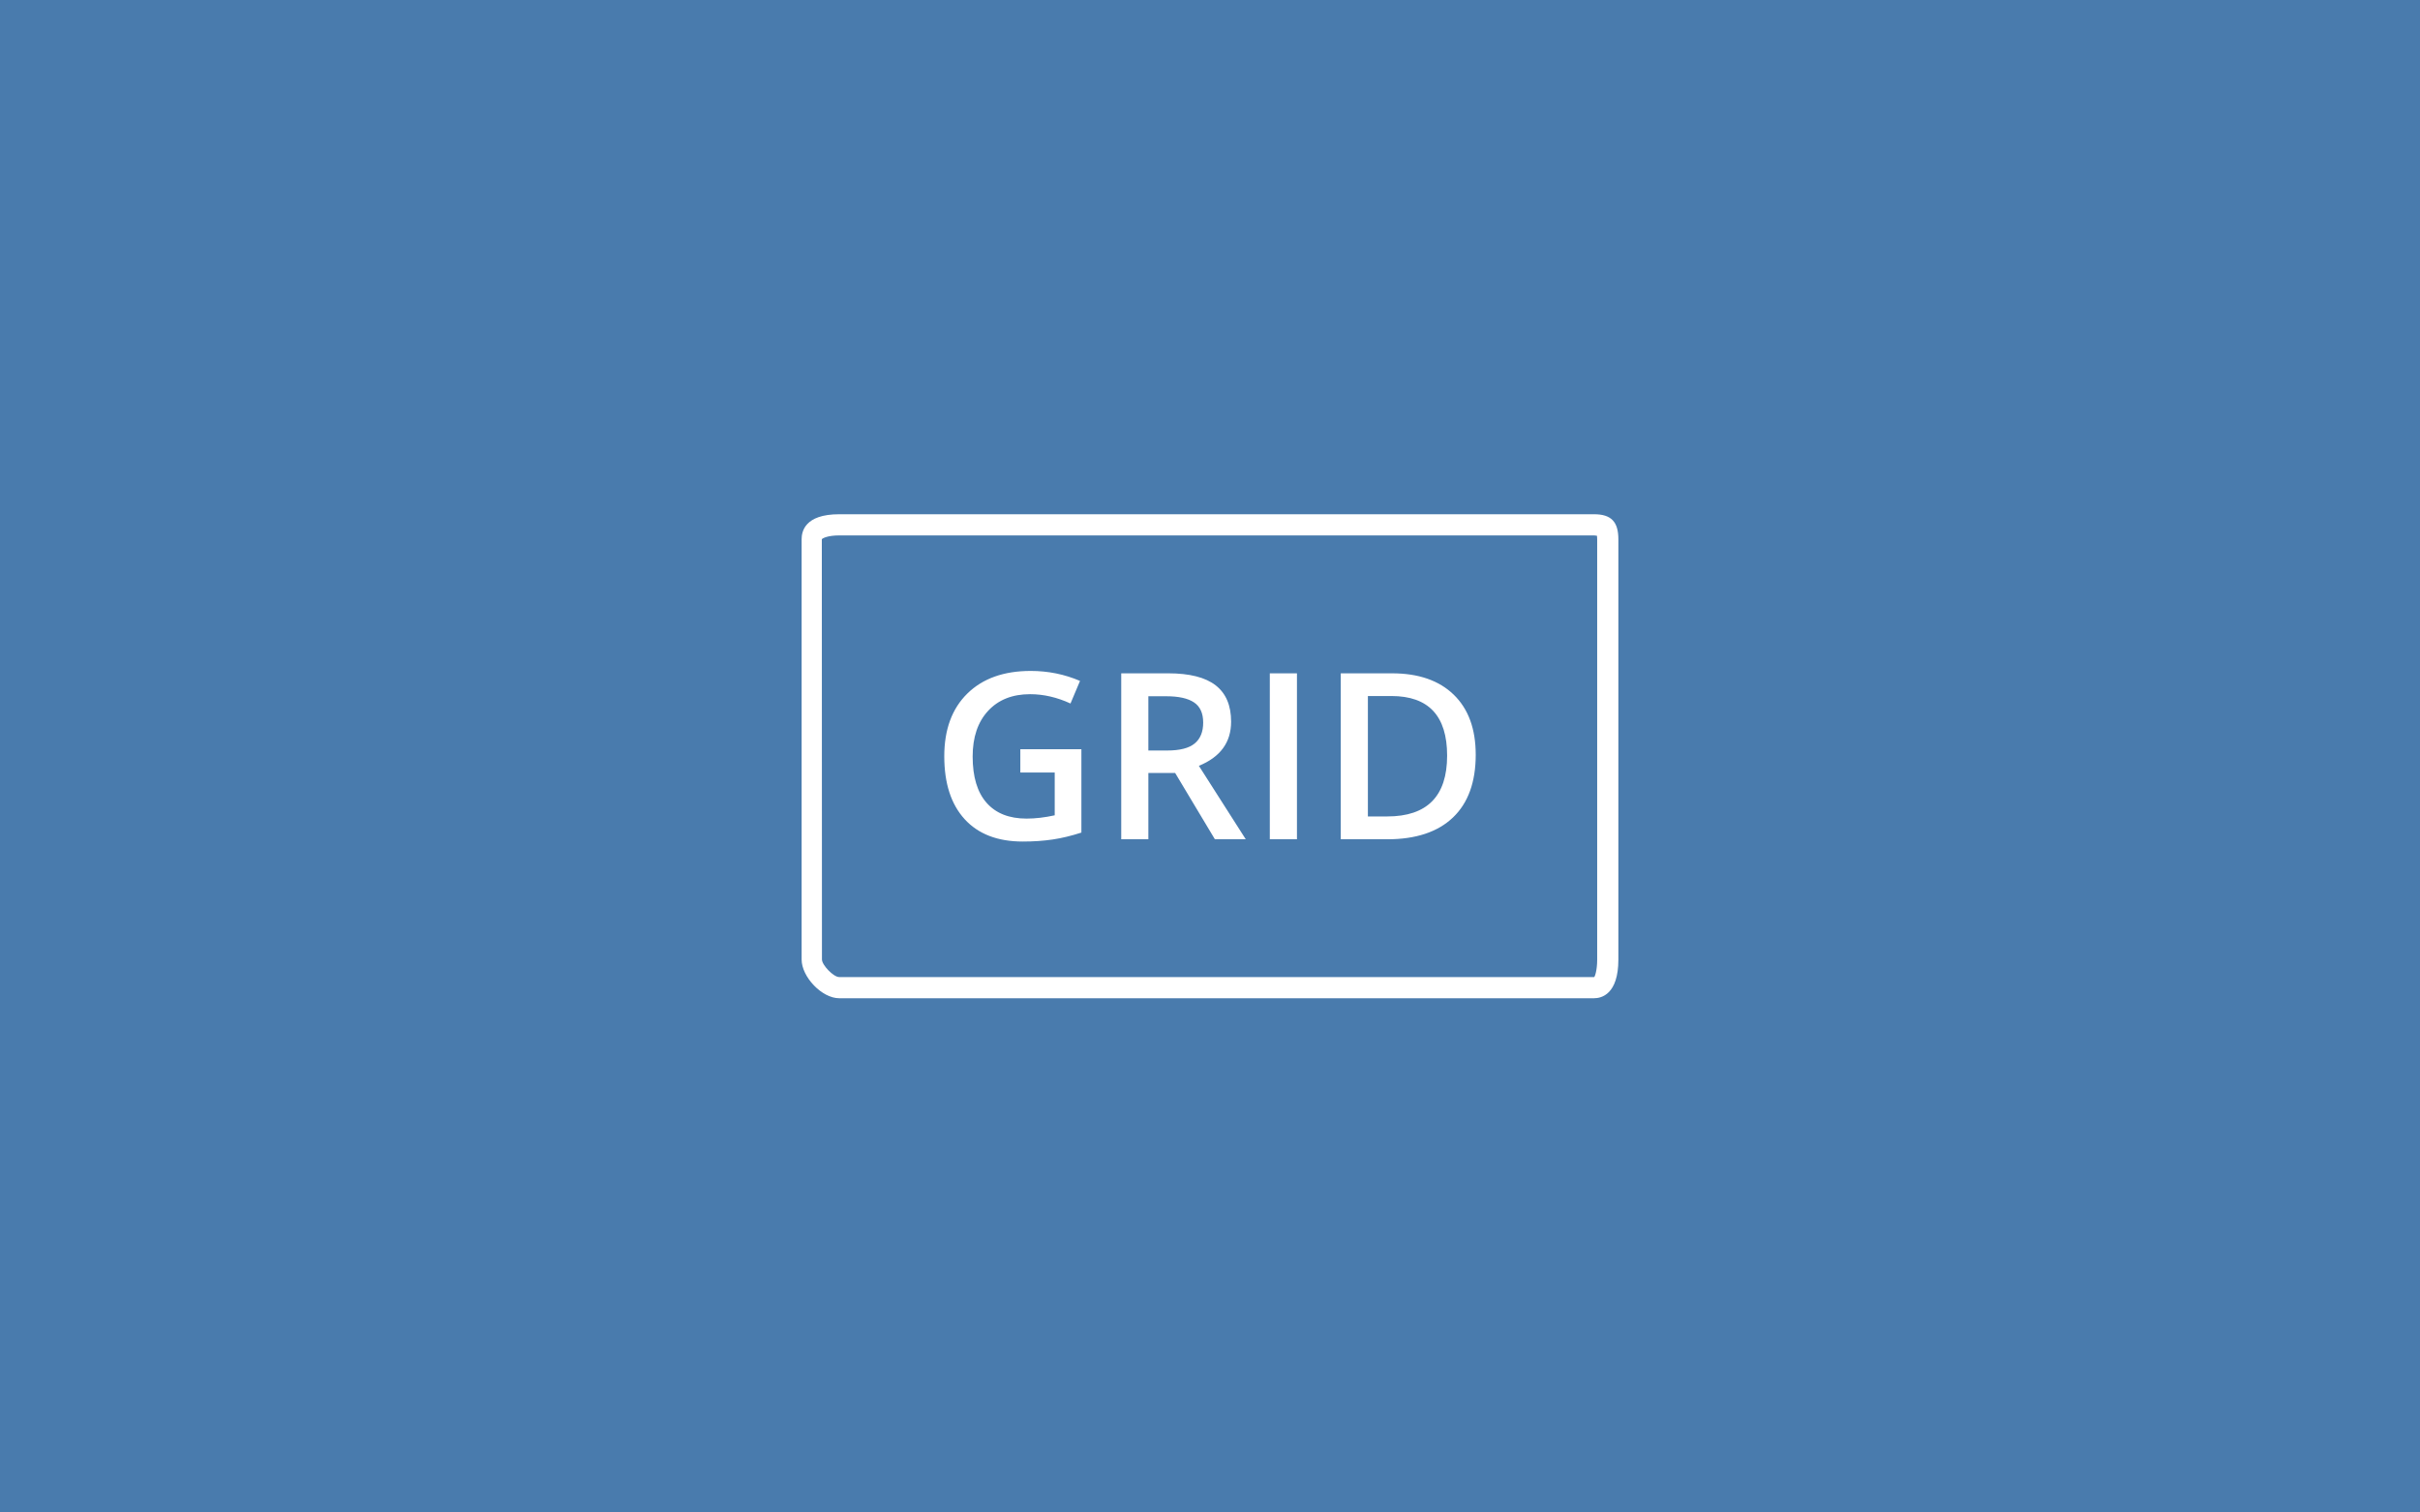 <svg xmlns="http://www.w3.org/2000/svg" width="800" height="500" viewBox="0 0 800 500"><path fill="#497BAD" d="M-7-9h821v529H-7z"/><path fill="#FFF" d="M526.956 330H277.413c-5.717 0-12.413-7.062-12.413-12.805V178.29c0-2.448.91-8.29 12.413-8.29h249.543c5.714 0 8.044 2.51 8.044 8.29v138.905c0 11.556-5.624 12.805-8.044 12.805zM277.413 177c-3.66 0-5.444.88-5.736 1.257l.042 138.913c0 1.882 3.83 5.83 5.69 5.83h249.566c.217 0 1.02-2.11 1.02-5.805V178.29c0-.464-.04-.91-.055-1.162-.233-.015-.574-.128-.987-.128h-249.54z"/><path d="M337.298 247.69h20.188v27.544c-3.302 1.074-6.474 1.84-9.513 2.29-3.04.45-6.322.675-9.85.675-8.306 0-14.71-2.46-19.213-7.375s-6.754-11.852-6.754-20.81c0-8.83 2.54-15.74 7.618-20.73 5.077-4.99 12.07-7.486 20.975-7.486 5.727 0 11.155 1.1 16.284 3.3l-3.15 7.468c-4.455-2.052-8.907-3.08-13.36-3.08-5.854 0-10.482 1.84-13.884 5.518-3.4 3.678-5.102 8.706-5.102 15.086 0 6.705 1.53 11.8 4.596 15.29 3.064 3.49 7.474 5.235 13.228 5.235 2.902 0 6.004-.362 9.307-1.087v-14.148H337.3v-7.694zm42.328 7.843v21.916h-8.97v-54.863h15.5c7.077 0 12.318 1.326 15.72 3.978 3.404 2.65 5.104 6.654 5.104 12.007 0 6.83-3.55 11.694-10.656 14.596l15.496 24.278h-10.206L388.48 255.53h-8.853zm0-7.428h6.23c4.177 0 7.203-.775 9.08-2.328 1.875-1.55 2.813-3.85 2.813-6.903 0-3.102-1.015-5.328-3.04-6.68-2.026-1.35-5.08-2.026-9.157-2.026h-5.928v17.937zm40.148 29.345v-54.862h8.972v54.86h-8.972zm68.07-27.957c0 9.054-2.513 15.98-7.54 20.77s-12.273 7.187-21.728 7.187h-15.35v-54.86h16.963c8.727 0 15.52 2.35 20.375 7.054 4.852 4.7 7.278 11.318 7.278 19.85zm-9.454.3c0-13.134-6.145-19.7-18.425-19.7h-7.77v39.81h6.38c13.21 0 19.815-6.7 19.815-20.11z" fill="#FFF"/></svg>